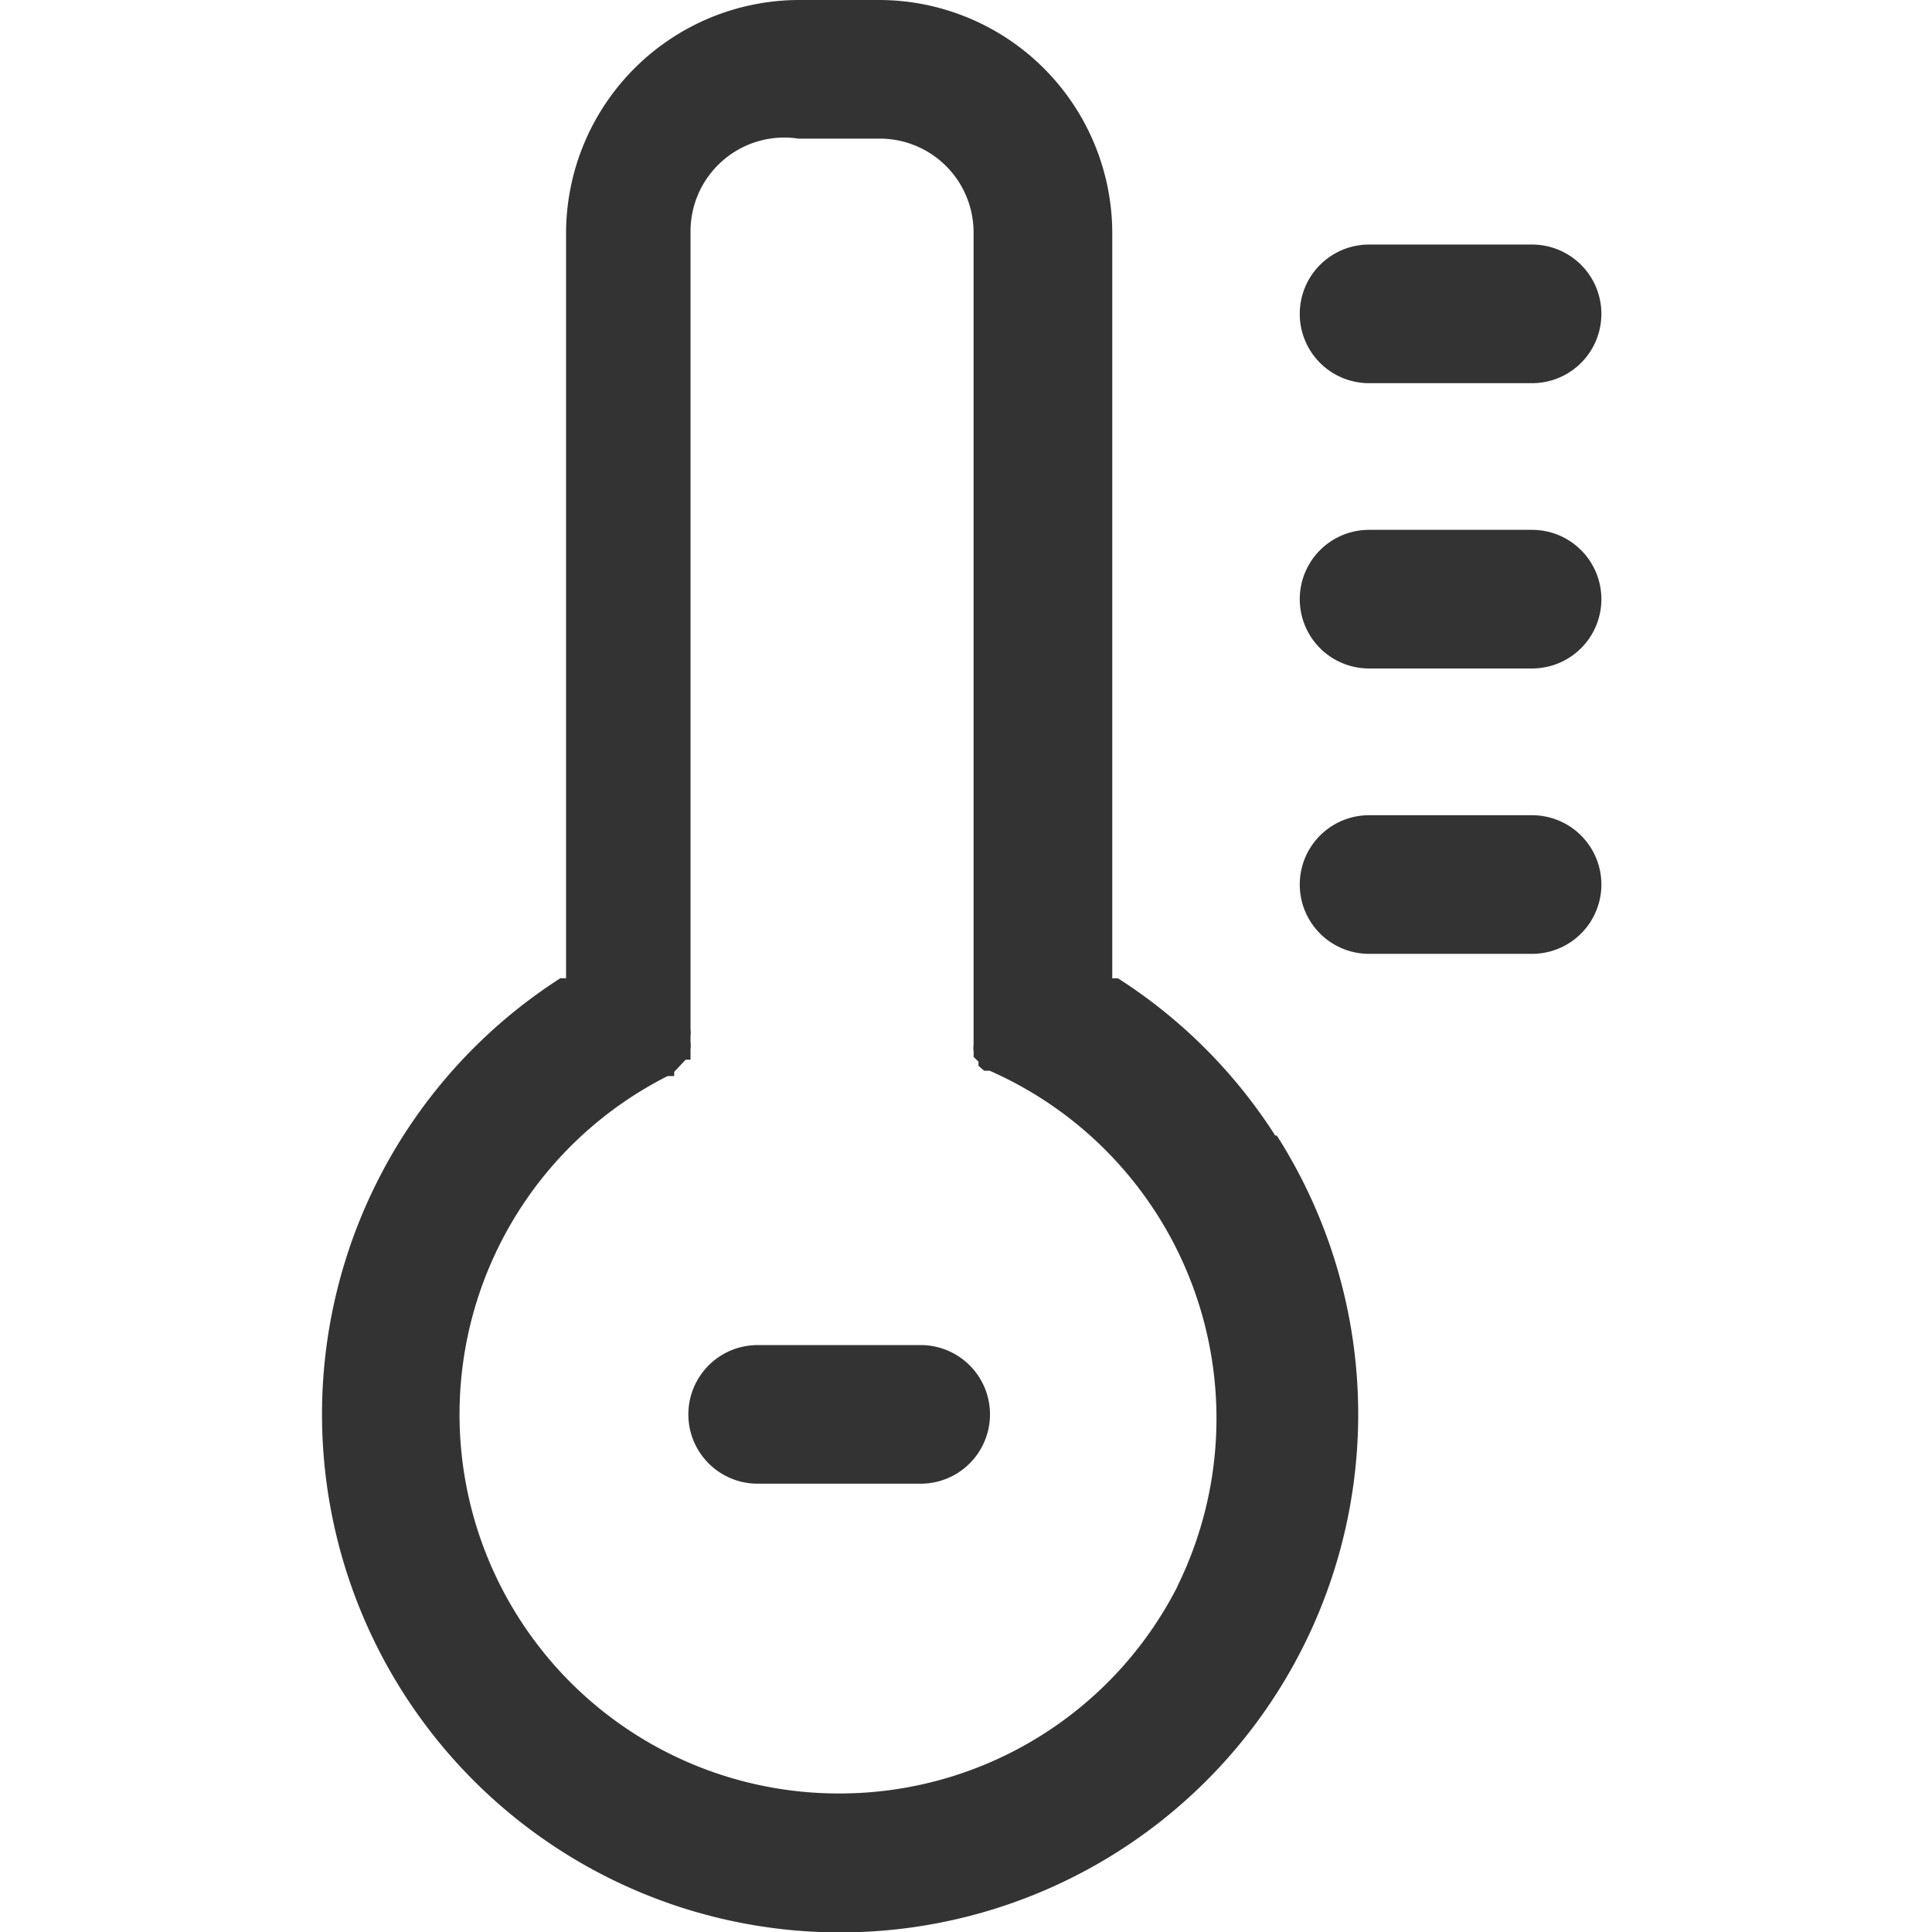 <svg xmlns="http://www.w3.org/2000/svg" width="24" height="24" viewBox="0 0 24 24">
  <g id="Temperature" transform="translate(12886 8987)" style="isolation: isolate">
    <g id="Layer_2" data-name="Layer 2" transform="translate(-12882.006 -8987)">
      <g id="Layer_1" data-name="Layer 1" transform="translate(0.006)">
        <g id="Temperature-2" data-name="Temperature">
          <g id="Path_38167" data-name="Path 38167">
            <path id="Path_38249" data-name="Path 38249" d="M8.247,17.361a.861.861,0,0,1-.861.861H5.361a.861.861,0,1,1,0-1.722H7.386A.861.861,0,0,1,8.247,17.361Z" transform="translate(0.051 0.209)" fill="none"/>
            <path id="Path_38250" data-name="Path 38250" d="M11.848,14.107a6.43,6.43,0,0,0-1.954-1.954H9.823V2.886A2.9,2.9,0,0,0,6.937,0H5.924A2.9,2.9,0,0,0,3.038,2.886v9.266H2.967a6.436,6.436,0,1,0,8.9,1.954Zm-1.215,5.6a4.709,4.709,0,0,1-4.192,2.572h0A4.709,4.709,0,0,1,4.3,13.367h.081v-.051l.142-.152h.061v-.132a.365.365,0,0,0,0-.091v-.071a.314.314,0,0,0,0-.081v-9.9A1.165,1.165,0,0,1,5.924,1.722H6.937A1.165,1.165,0,0,1,8.1,2.886v10.1a.253.253,0,0,0,0,.071.435.435,0,0,1,0,.071l.061.061v.051l.071.061H8.3a4.719,4.719,0,0,1,2.329,6.41Z" transform="translate(-0.006)" fill="none"/>
            <path id="Path_38251" data-name="Path 38251" d="M15.747,10.861a.861.861,0,0,1-.861.861H12.861a.861.861,0,1,1,0-1.722h2.025A.861.861,0,0,1,15.747,10.861Z" transform="translate(0.146 0.127)" fill="none"/>
            <path id="Path_38252" data-name="Path 38252" d="M15.747,7.361a.861.861,0,0,1-.861.861H12.861a.861.861,0,1,1,0-1.722h2.025A.861.861,0,0,1,15.747,7.361Z" transform="translate(0.146 0.082)" fill="none"/>
            <path id="Path_38253" data-name="Path 38253" d="M15.747,3.861a.861.861,0,0,1-.861.861H12.861a.861.861,0,1,1,0-1.722h2.025a.861.861,0,0,1,.861.861Z" transform="translate(0.146 0.038)" fill="none"/>
          </g>
          <g id="heat">
            <g id="Path_38168" data-name="Path 38168">
              <path id="Path_38254" data-name="Path 38254" d="M11.848,14.107a6.43,6.43,0,0,0-1.954-1.954H9.823V2.886A2.9,2.9,0,0,0,6.937,0H5.924A2.9,2.9,0,0,0,3.038,2.886v9.266H2.967a6.436,6.436,0,1,0,8.9,1.954Zm-1.215,5.6a4.709,4.709,0,0,1-4.192,2.572h0A4.709,4.709,0,0,1,4.3,13.367h.081v-.051l.142-.152h.061v-.132a.365.365,0,0,0,0-.091v-.071a.314.314,0,0,0,0-.081v-9.9A1.165,1.165,0,0,1,5.924,1.722H6.937A1.165,1.165,0,0,1,8.1,2.886v10.1a.253.253,0,0,0,0,.071.435.435,0,0,1,0,.071l.061.061v.051l.071.061H8.3a4.719,4.719,0,0,1,2.329,6.41Z" transform="translate(-0.006)" fill="#333"/>
            </g>
            <g id="Path_38169" data-name="Path 38169" transform="translate(4.551 16.709)">
              <path id="Path_38255" data-name="Path 38255" d="M8.247,17.361a.861.861,0,0,1-.861.861H5.361a.861.861,0,1,1,0-1.722H7.386A.861.861,0,0,1,8.247,17.361Z" transform="translate(-4.5 -16.5)" fill="#333"/>
            </g>
            <g id="Path_38170" data-name="Path 38170" transform="translate(12.146 3.038)">
              <path id="Path_38256" data-name="Path 38256" d="M15.747,3.861a.861.861,0,0,1-.861.861H12.861a.861.861,0,1,1,0-1.722h2.025a.861.861,0,0,1,.861.861Z" transform="translate(-12 -3)" fill="#333"/>
            </g>
            <g id="Path_38171" data-name="Path 38171" transform="translate(12.146 6.582)">
              <path id="Path_38257" data-name="Path 38257" d="M15.747,7.361a.861.861,0,0,1-.861.861H12.861a.861.861,0,1,1,0-1.722h2.025A.861.861,0,0,1,15.747,7.361Z" transform="translate(-12 -6.5)" fill="#333"/>
            </g>
            <g id="Path_38172" data-name="Path 38172" transform="translate(12.146 10.127)">
              <path id="Path_38258" data-name="Path 38258" d="M15.747,10.861a.861.861,0,0,1-.861.861H12.861a.861.861,0,1,1,0-1.722h2.025A.861.861,0,0,1,15.747,10.861Z" transform="translate(-12 -10)" fill="#333"/>
            </g>
          </g>
        </g>
      </g>
    </g>
    <rect id="Rectangle_2145" data-name="Rectangle 2145" width="24" height="24" transform="translate(-12886 -8987)" fill="none"/>
  </g>
</svg>
